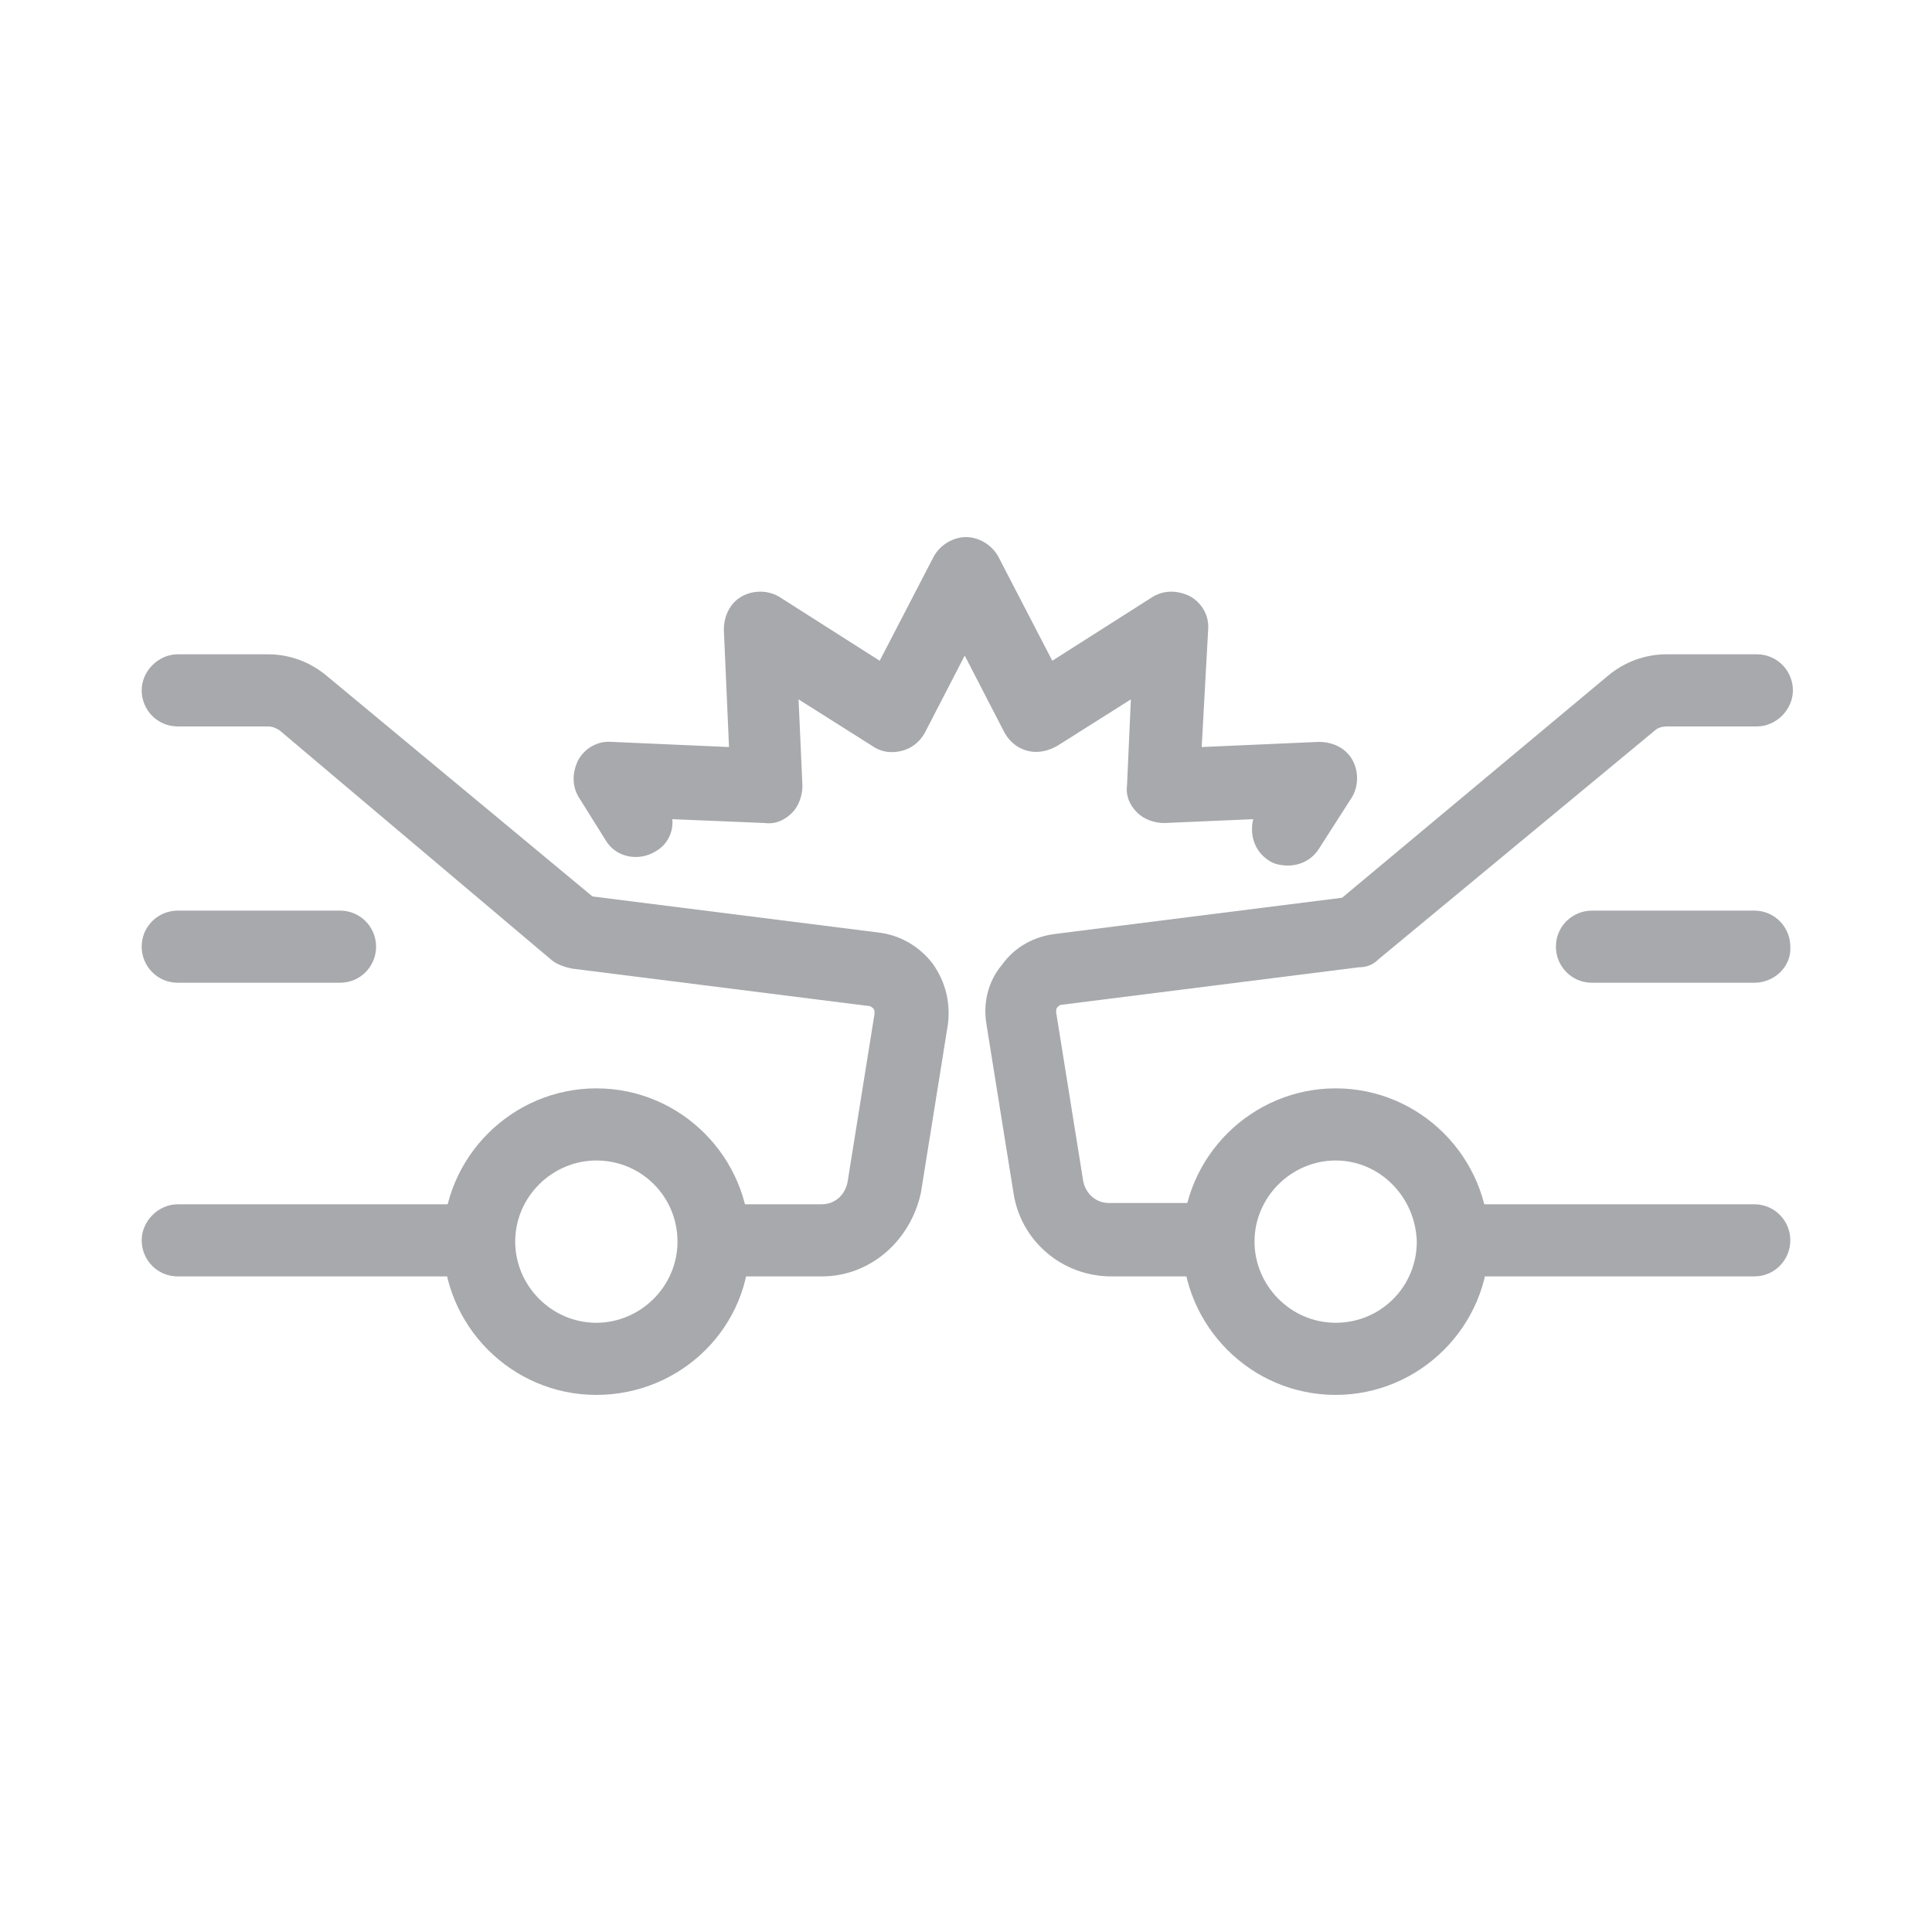 <?xml version="1.0" encoding="utf-8"?>
<!-- Generator: Adobe Illustrator 22.1.0, SVG Export Plug-In . SVG Version: 6.00 Build 0)  -->
<svg version="1.1" id="Layer_1" xmlns="http://www.w3.org/2000/svg" xmlns:xlink="http://www.w3.org/1999/xlink" x="0px" y="0px"
	 viewBox="0 0 150 150" style="enable-background:new 0 0 150 150;" xml:space="preserve">
<style type="text/css">
	.st0{fill:#A7A9AC;}
</style>
<g>
	<g>
		<path class="st0" d="M46.3,108.3c-6.6,0-11.9-5.4-11.9-11.9c0-6.6,5.4-11.9,11.9-11.9c6.6,0,11.9,5.4,11.9,11.9
			C58.3,103,52.9,108.3,46.3,108.3z M46.3,90.1c-3.4,0-6.3,2.8-6.3,6.3c0,3.4,2.8,6.3,6.3,6.3c3.4,0,6.3-2.8,6.3-6.3
			C52.6,92.9,49.8,90.1,46.3,90.1z"/>
		<path class="st0" d="M26.4,76.3H13.8c-1.6,0-2.8-1.3-2.8-2.8c0-1.6,1.3-2.8,2.8-2.8h12.6c1.6,0,2.8,1.3,2.8,2.8
			C29.2,75,28,76.3,26.4,76.3z"/>
		<path class="st0" d="M37.1,99.1H13.8c-1.6,0-2.8-1.3-2.8-2.8s1.3-2.8,2.8-2.8h23.3c1.6,0,2.8,1.3,2.8,2.8S38.6,99.1,37.1,99.1z"/>
		<path class="st0" d="M63.8,99.1h-8.3c-1.6,0-2.8-1.3-2.8-2.8s1.3-2.8,2.8-2.8h8.3c1,0,1.8-0.7,2-1.7l2.1-13.1c0-0.2,0-0.3-0.1-0.4
			c-0.1-0.1-0.2-0.2-0.4-0.2l-23-2.9c-0.5-0.1-1.1-0.3-1.5-0.6L21.7,56.7c-0.3-0.2-0.6-0.3-0.9-0.3h-7c-1.6,0-2.8-1.3-2.8-2.8
			s1.3-2.8,2.8-2.8h7c1.7,0,3.3,0.6,4.6,1.7L46,69.6l22.2,2.8c1.7,0.2,3.2,1.1,4.2,2.4c1,1.4,1.4,3,1.2,4.7l-2.1,13.1
			C70.7,96.3,67.6,99.1,63.8,99.1z"/>
	</g>
	<g>
		<path class="st0" d="M103.7,108.3c-6.6,0-11.9-5.4-11.9-11.9c0-6.6,5.4-11.9,11.9-11.9c6.6,0,11.9,5.4,11.9,11.9
			C115.6,103,110.2,108.3,103.7,108.3z M103.7,90.1c-3.4,0-6.3,2.8-6.3,6.3c0,3.4,2.8,6.3,6.3,6.3s6.3-2.8,6.3-6.3
			C109.9,92.9,107.1,90.1,103.7,90.1z"/>
		<path class="st0" d="M136.2,76.3h-12.6c-1.6,0-2.8-1.3-2.8-2.8c0-1.6,1.3-2.8,2.8-2.8h12.6c1.6,0,2.8,1.3,2.8,2.8
			C139.1,75,137.8,76.3,136.2,76.3z"/>
		<path class="st0" d="M136.2,99.1h-23.3c-1.6,0-2.8-1.3-2.8-2.8s1.3-2.8,2.8-2.8h23.3c1.6,0,2.8,1.3,2.8,2.8S137.8,99.1,136.2,99.1
			z"/>
		<path class="st0" d="M94.6,99.1h-8.3c-3.8,0-7-2.7-7.6-6.4l-2.1-13.1c-0.3-1.7,0.1-3.4,1.2-4.7c1-1.4,2.5-2.2,4.2-2.4l22.2-2.8
			l20.6-17.2c1.3-1.1,2.9-1.7,4.6-1.7h7c1.6,0,2.8,1.3,2.8,2.8s-1.3,2.8-2.8,2.8h-7c-0.3,0-0.7,0.1-0.9,0.3L107,74.5
			c-0.4,0.4-0.9,0.6-1.5,0.6l-23,2.9c-0.2,0-0.3,0.1-0.4,0.2c-0.1,0.1-0.1,0.2-0.1,0.4l2.1,13.1c0.2,1,1,1.7,2,1.7h8.3
			c1.6,0,2.8,1.3,2.8,2.8S96.1,99.1,94.6,99.1z"/>
	</g>
	<path class="st0" d="M100,67.2c-0.5,0-1.1-0.1-1.5-0.4c-1.1-0.7-1.5-2-1.2-3.2l-6.9,0.3c-0.8,0-1.6-0.3-2.1-0.8
		c-0.6-0.6-0.9-1.3-0.8-2.1l0.3-6.7l-5.7,3.6c-0.7,0.4-1.5,0.6-2.3,0.4c-0.8-0.2-1.4-0.7-1.8-1.4l-3.1-6l-3.1,6
		c-0.4,0.7-1,1.2-1.8,1.4c-0.8,0.2-1.6,0.1-2.3-0.4l-5.7-3.6l0.3,6.7c0,0.8-0.3,1.6-0.8,2.1c-0.6,0.6-1.3,0.9-2.1,0.8l-7.2-0.3
		c0.1,1-0.4,2-1.3,2.5c-1.3,0.8-3.1,0.5-3.9-0.9L45,62c-0.6-0.9-0.6-2-0.1-3c0.5-0.9,1.5-1.5,2.6-1.4l9.1,0.4l-0.4-9.1
		c0-1.1,0.5-2.1,1.4-2.6c0.9-0.5,2.1-0.5,3,0.1l7.7,4.9l4.2-8.1c0.5-0.9,1.5-1.5,2.5-1.5s2,0.6,2.5,1.5l4.2,8.1l7.7-4.9
		c0.9-0.6,2-0.6,3-0.1c0.9,0.5,1.5,1.5,1.4,2.6L93.3,58l9.1-0.4c1.1,0,2.1,0.5,2.6,1.4c0.5,0.9,0.5,2.1-0.1,3l-2.5,3.9
		C101.9,66.7,101,67.2,100,67.2z"/>
</g>
</svg>
